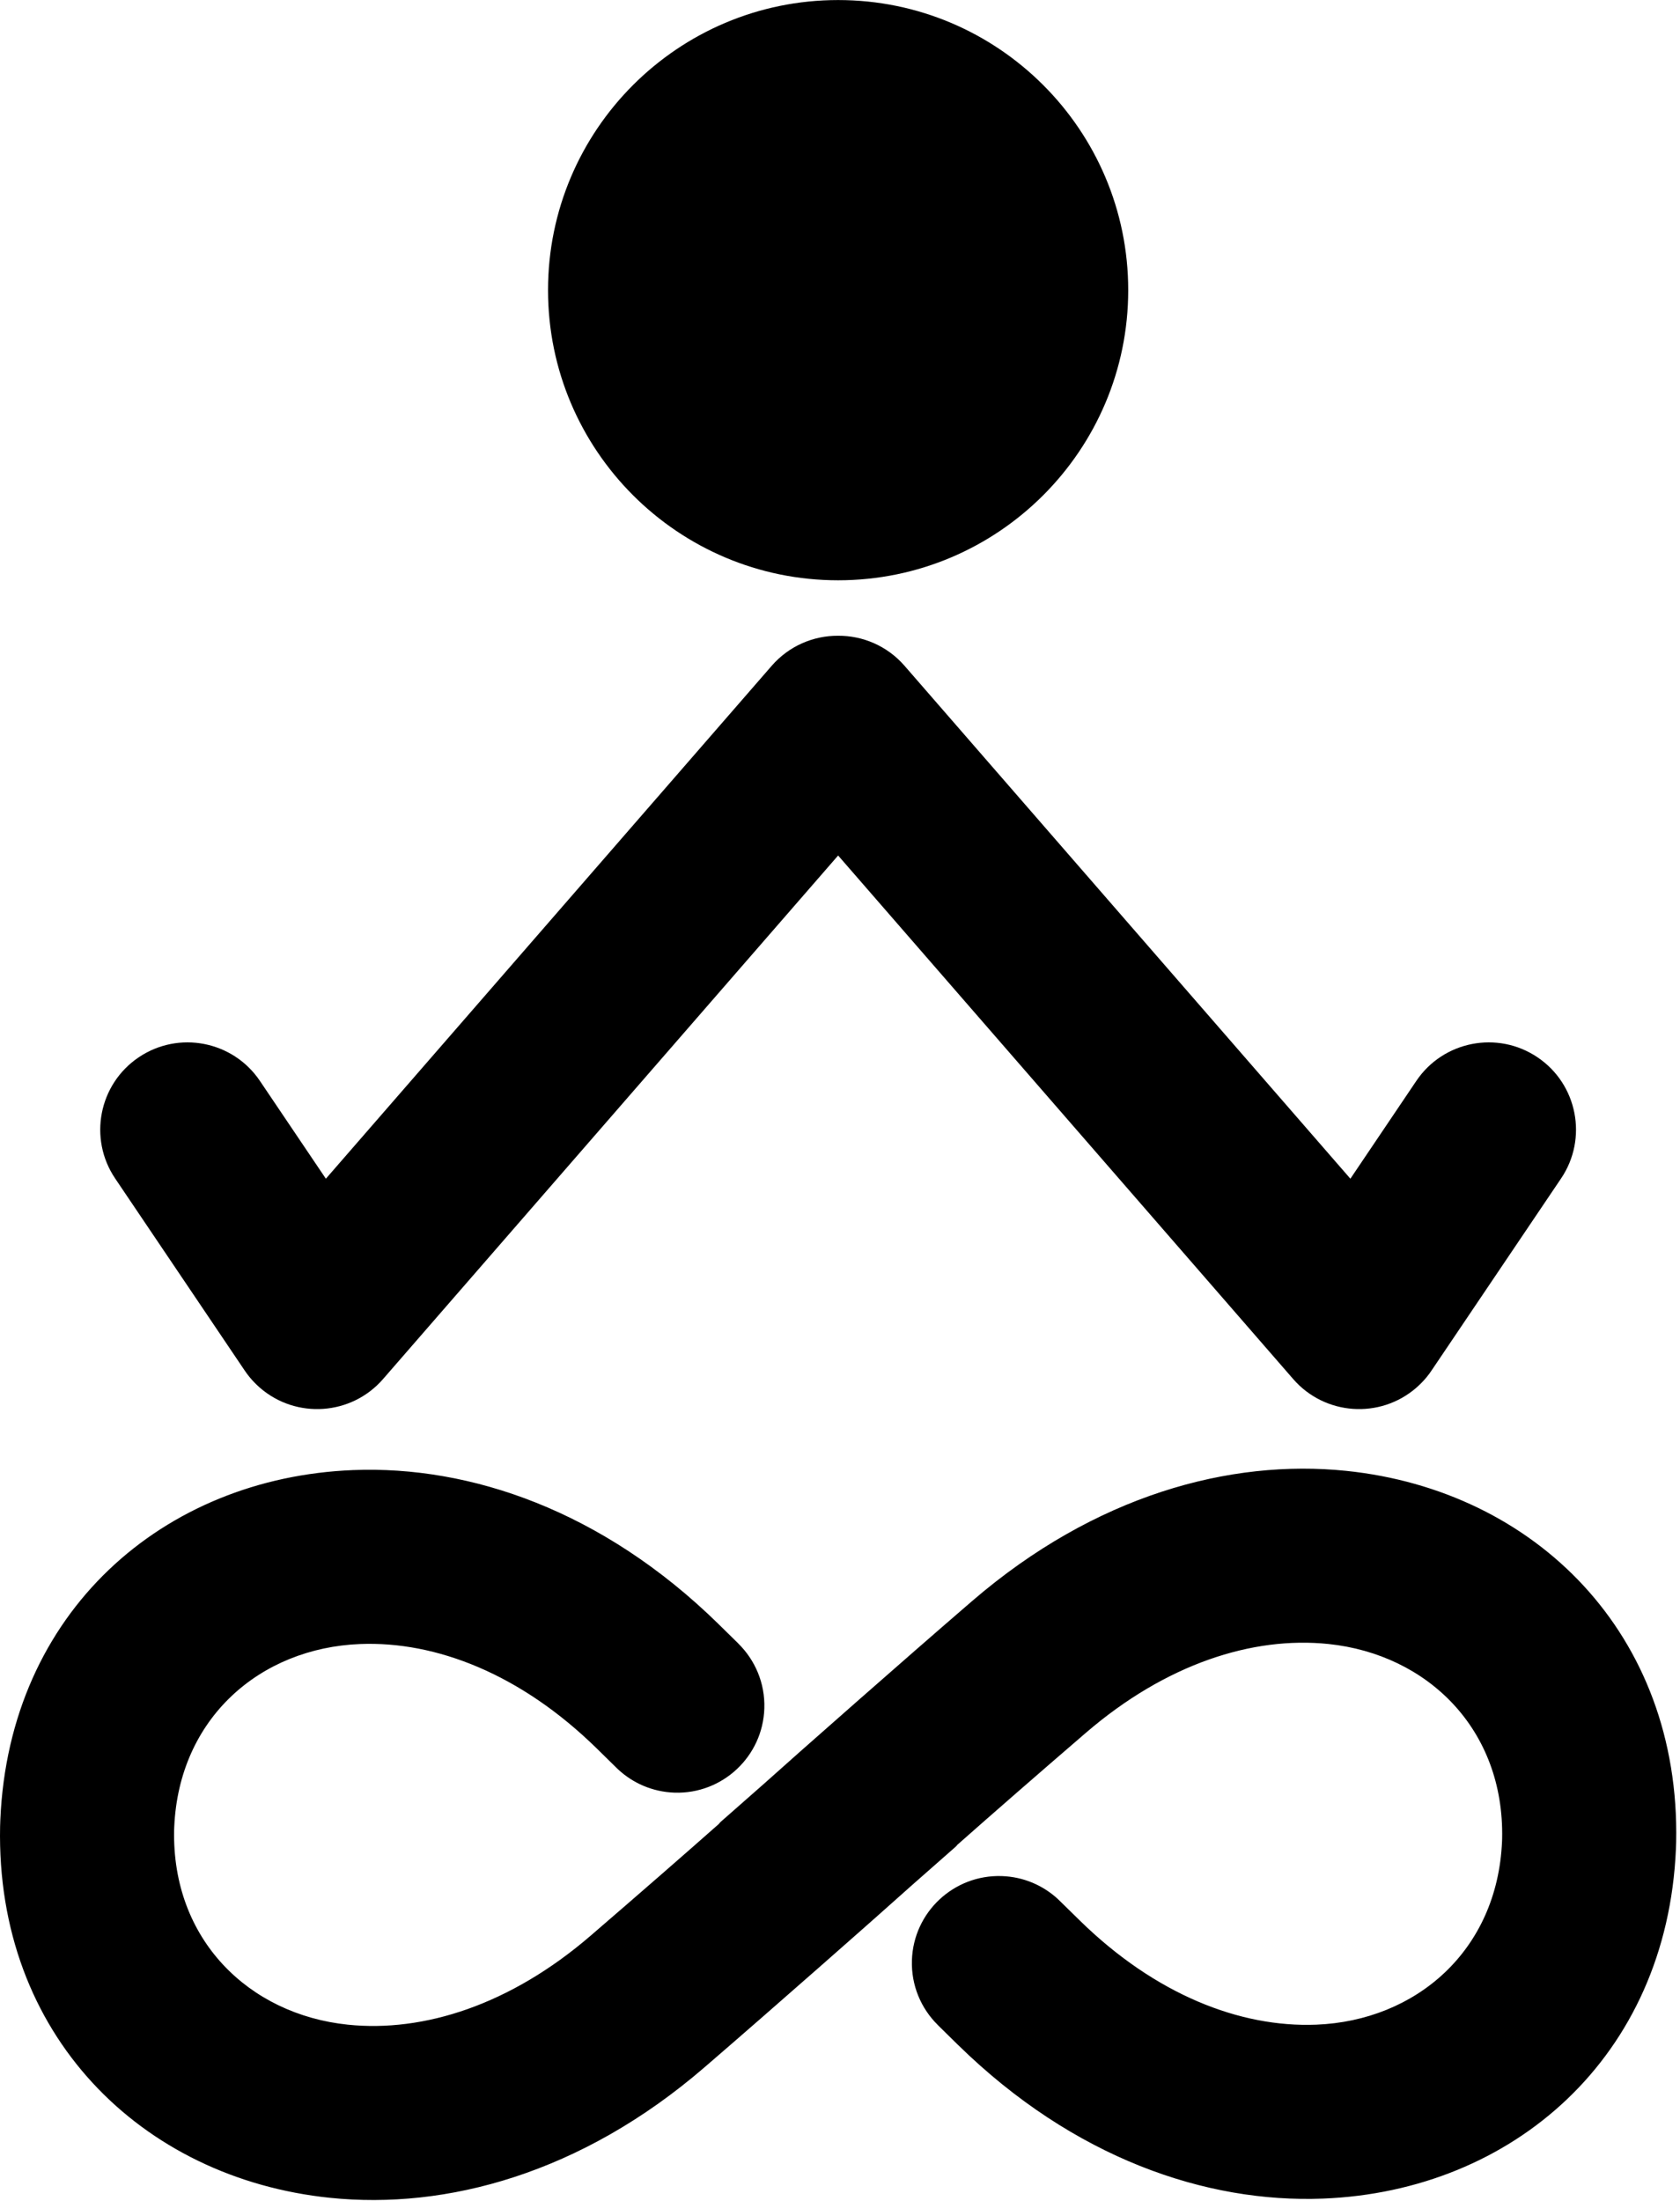 <?xml version="1.0" encoding="UTF-8" standalone="no"?>
<!DOCTYPE svg PUBLIC "-//W3C//DTD SVG 1.1//EN" "http://www.w3.org/Graphics/SVG/1.1/DTD/svg11.dtd">
<svg width="100%" height="100%" viewBox="0 0 342 448" version="1.1" xmlns="http://www.w3.org/2000/svg" xmlns:xlink="http://www.w3.org/1999/xlink" xml:space="preserve" xmlns:serif="http://www.serif.com/" style="fill-rule:evenodd;clip-rule:evenodd;stroke-linejoin:round;stroke-miterlimit:2;">
    <g transform="matrix(1,0,0,1,-1882.42,-1112.62)">
        <g id="black-logo" transform="matrix(1,0,0,1,1155.4,-1261.89)">
            <path d="M873.371,2745.77C873.473,2745.62 873.595,2745.48 873.737,2745.35C880.039,2739.84 885.38,2735.1 889.903,2731.05C890.054,2730.92 910.054,2713.21 924.924,2700.4C949.936,2678.86 977.416,2671.46 1001.09,2673.91C1039.57,2677.9 1069.12,2707.16 1068.24,2749.51C1068.23,2749.77 1068.19,2750.71 1068.19,2750.87C1066.37,2793.19 1035.01,2820.52 996.365,2822.04C972.58,2822.98 945.627,2813.85 922.038,2790.75C920.718,2789.46 919.354,2788.12 917.968,2786.75C917.96,2786.74 917.954,2786.74 917.949,2786.72C914.545,2783.38 912.495,2778.67 912.659,2773.53C912.971,2763.76 921.159,2756.08 930.932,2756.39C935.407,2756.53 939.443,2758.32 942.474,2761.16C942.476,2761.16 942.477,2761.17 942.479,2761.17L943.035,2761.71C943.95,2762.61 945.774,2764.4 946.827,2765.43C962.213,2780.5 979.452,2787.25 994.966,2786.64C1015.26,2785.84 1031.84,2771.58 1032.79,2749.35C1032.79,2749.25 1032.81,2748.85 1032.81,2748.77C1033.28,2726.53 1017.65,2711.25 997.441,2709.15C981.997,2707.55 964.363,2713.2 948.049,2727.25C937.62,2736.23 929.007,2743.75 921.904,2750.03C921.803,2750.18 921.681,2750.32 921.538,2750.44C915.237,2755.96 909.895,2760.69 905.373,2764.74C905.221,2764.88 885.222,2782.58 870.352,2795.39C845.34,2816.94 817.859,2824.34 794.182,2821.88C755.71,2817.9 726.154,2788.63 727.041,2746.28C727.046,2746.02 727.08,2745.08 727.087,2744.92C728.901,2702.6 760.263,2675.28 798.911,2673.75C822.696,2672.81 849.649,2681.95 873.237,2705.04C874.558,2706.34 875.921,2707.68 877.308,2709.04C877.315,2709.05 877.322,2709.06 877.327,2709.07C880.73,2712.42 882.78,2717.12 882.616,2722.26C882.305,2732.04 874.117,2739.72 864.344,2739.41C859.869,2739.26 855.832,2737.47 852.802,2734.63C852.8,2734.63 852.798,2734.63 852.797,2734.63L852.24,2734.08C851.326,2733.18 849.502,2731.39 848.448,2730.36C833.062,2715.3 815.824,2708.54 800.31,2709.16C780.01,2709.96 763.441,2724.21 762.488,2746.44C762.483,2746.54 762.468,2746.94 762.466,2747.02C762,2769.27 777.628,2784.55 797.835,2786.64C813.278,2788.24 830.912,2782.6 847.227,2768.55C857.656,2759.56 866.268,2752.05 873.371,2745.77ZM897.638,2503.92C902.638,2503.89 907.62,2505.97 911.154,2510.03L1001.92,2614.44L1015.35,2594.52C1020.84,2586.39 1031.89,2584.24 1040.02,2589.73C1048.15,2595.21 1050.3,2606.26 1044.81,2614.39L1018.45,2653.47C1017.83,2654.41 1017.12,2655.26 1016.36,2656.03L1015.98,2656.4C1015.78,2656.6 1015.57,2656.79 1015.35,2656.98C1007.95,2663.41 996.719,2662.63 990.285,2655.23L897.638,2548.65L804.99,2655.23C798.557,2662.63 787.324,2663.41 779.923,2656.98C779.707,2656.79 779.497,2656.6 779.293,2656.4L778.916,2656.03C778.153,2655.26 777.451,2654.41 776.822,2653.47L750.461,2614.39C744.977,2606.26 747.126,2595.21 755.256,2589.73C763.386,2584.24 774.438,2586.39 779.922,2594.52L793.358,2614.44L884.121,2510.03C887.655,2505.97 892.637,2503.89 897.638,2503.92ZM956.693,2433.57C956.693,2400.98 930.231,2374.52 897.638,2374.52C865.044,2374.52 838.583,2400.98 838.583,2433.57C838.583,2466.16 865.044,2492.63 897.638,2492.63C930.231,2492.63 956.693,2466.16 956.693,2433.57Z"/>
        </g>
    </g>
</svg>
